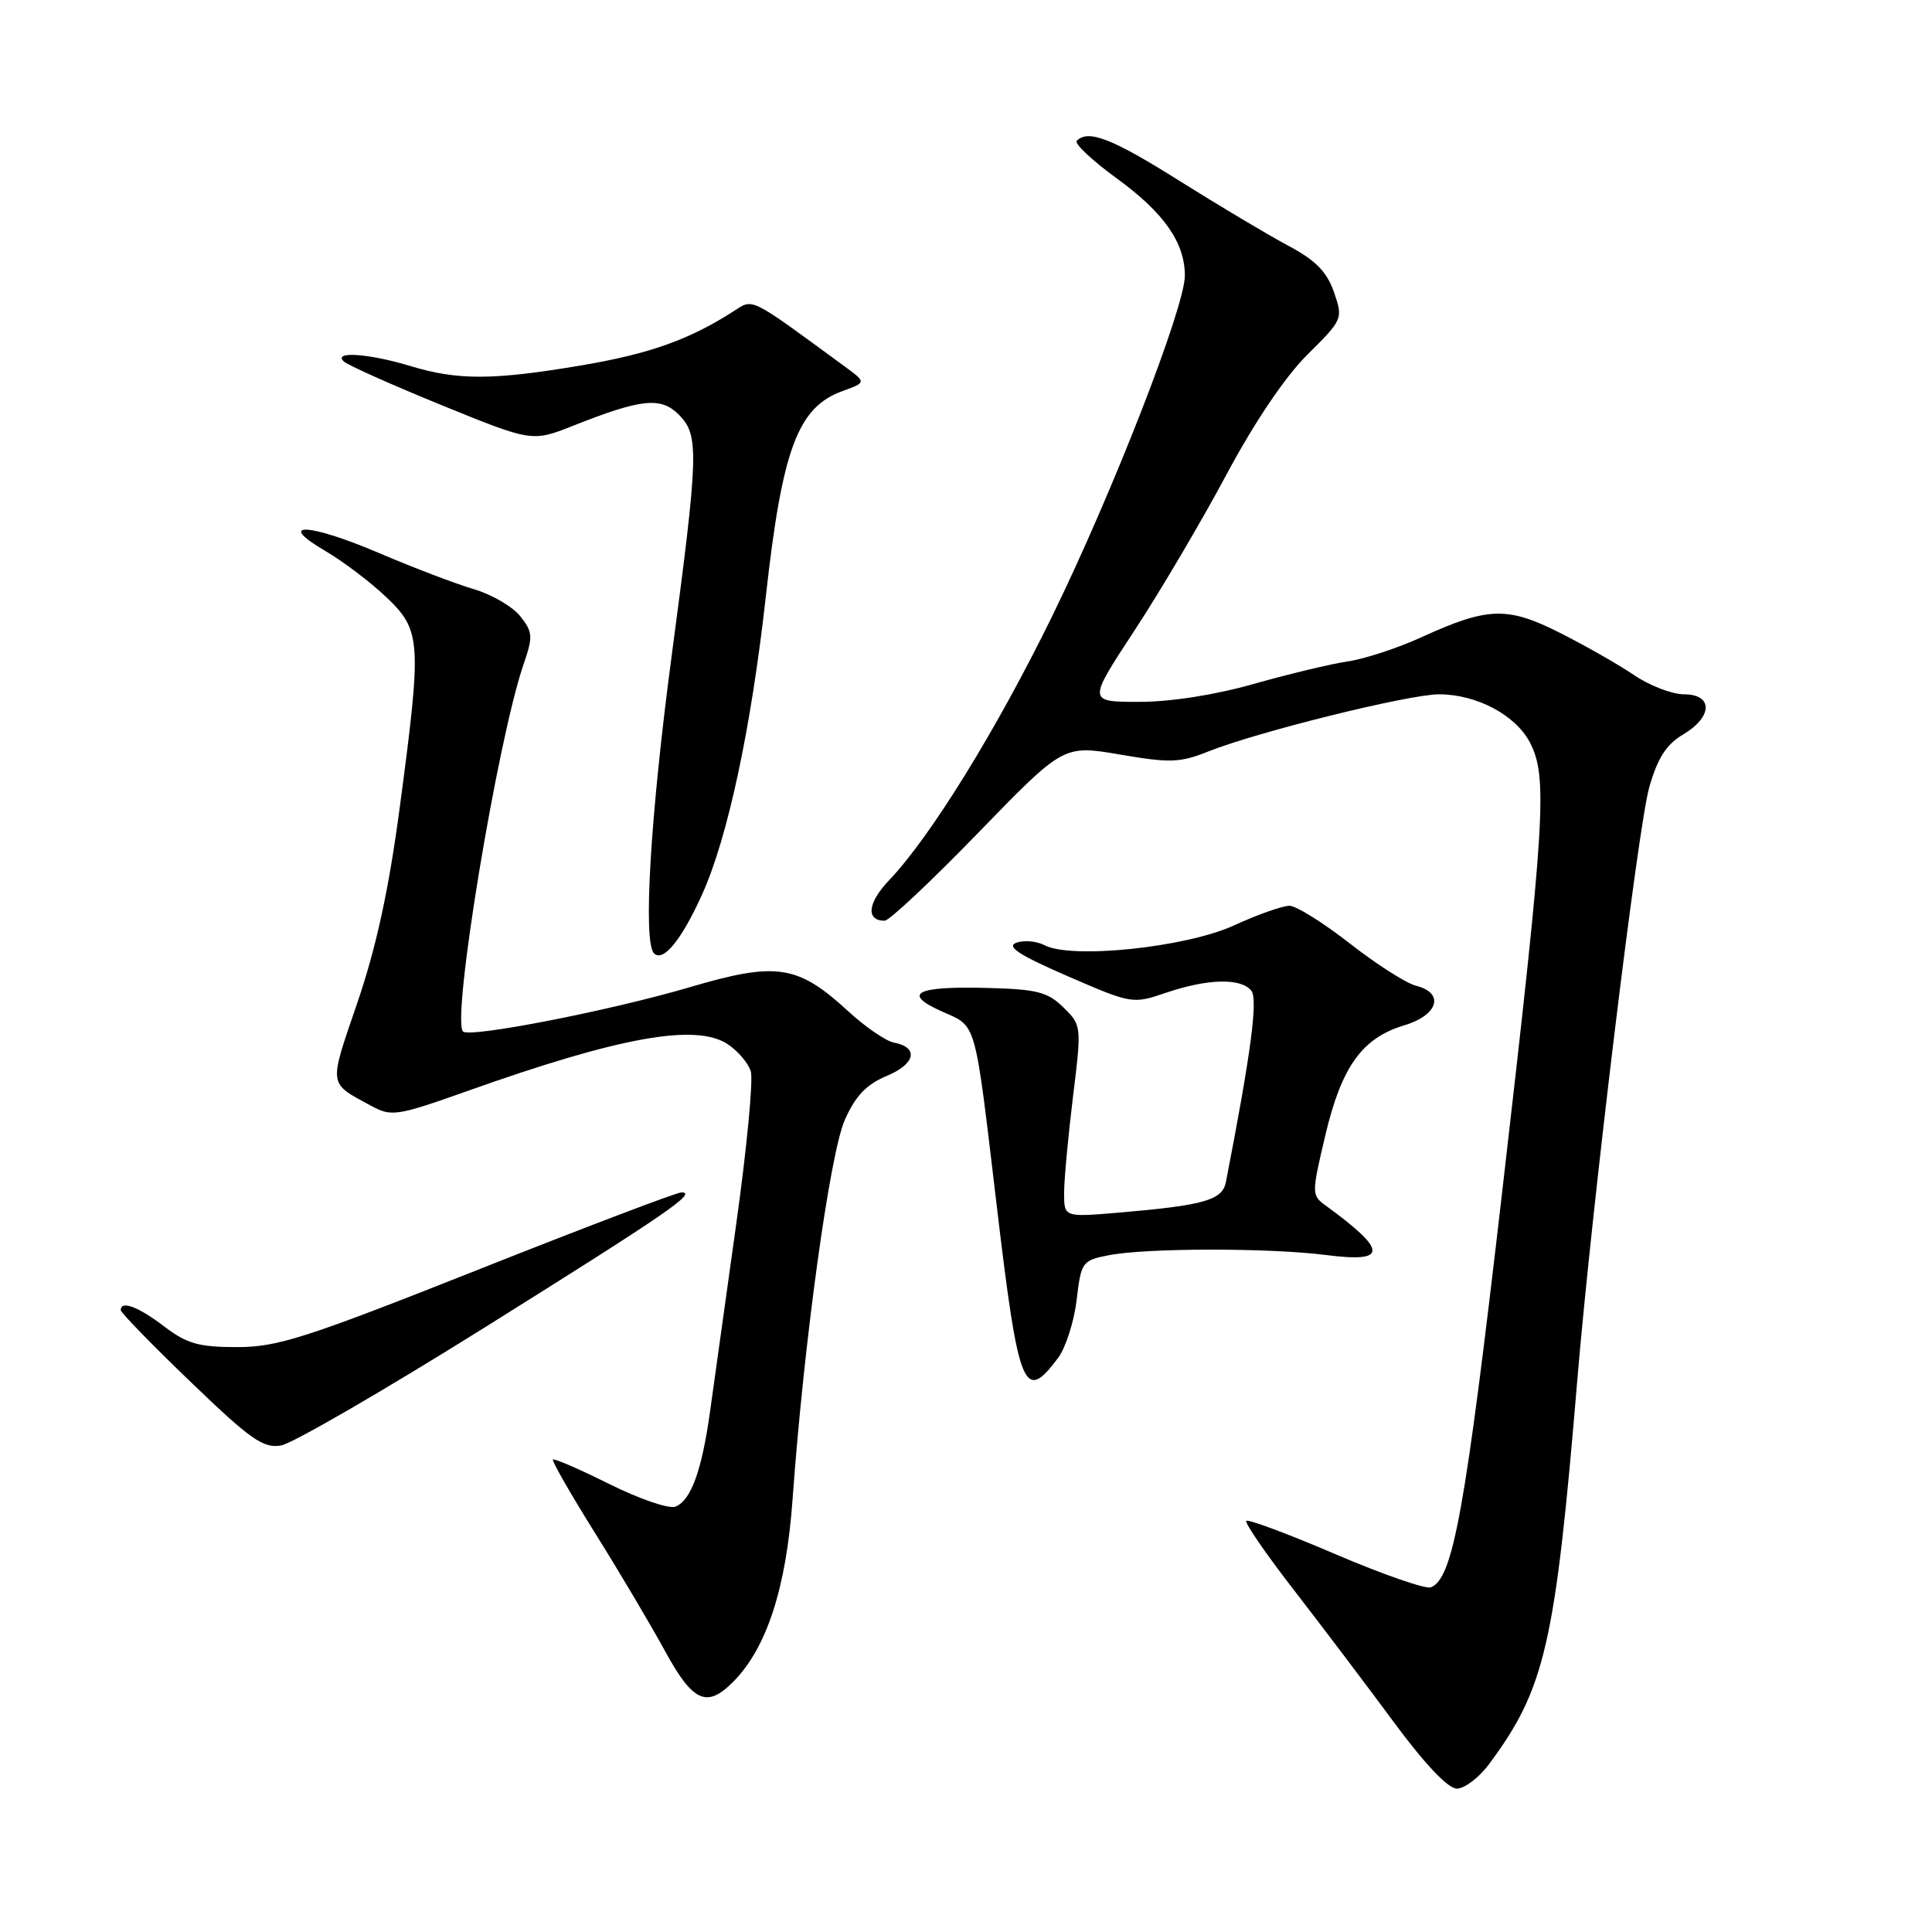 <?xml version="1.0" encoding="UTF-8" standalone="no"?>
<!DOCTYPE svg PUBLIC "-//W3C//DTD SVG 1.1//EN" "http://www.w3.org/Graphics/SVG/1.1/DTD/svg11.dtd" >
<svg xmlns="http://www.w3.org/2000/svg" xmlns:xlink="http://www.w3.org/1999/xlink" version="1.1" viewBox="0 0 256 256">
 <g >
 <path fill="currentColor"
d=" M 197.31 233.75 C 204.73 223.77 206.07 217.94 208.99 183.00 C 210.90 160.06 217.03 109.57 218.54 104.30 C 219.64 100.44 220.80 98.64 223.01 97.33 C 226.95 95.00 227.03 92.00 223.14 92.00 C 221.57 92.00 218.60 90.86 216.55 89.47 C 214.50 88.08 210.08 85.56 206.73 83.87 C 199.73 80.33 197.14 80.42 188.32 84.45 C 185.23 85.87 180.86 87.30 178.60 87.64 C 176.35 87.97 170.74 89.32 166.14 90.62 C 161.02 92.08 155.12 93.00 150.95 93.00 C 144.12 93.00 144.12 93.00 150.31 83.57 C 153.72 78.38 159.20 69.08 162.50 62.91 C 166.23 55.93 170.29 49.91 173.25 46.98 C 177.94 42.32 177.98 42.24 176.75 38.69 C 175.80 35.98 174.32 34.48 170.67 32.54 C 168.01 31.12 161.55 27.27 156.31 23.98 C 147.34 18.34 144.21 17.12 142.68 18.65 C 142.32 19.01 144.70 21.26 147.98 23.64 C 154.24 28.20 157.00 32.14 157.00 36.53 C 157.00 40.70 147.49 65.11 139.49 81.50 C 132.09 96.64 123.33 110.85 117.79 116.66 C 114.96 119.63 114.71 122.00 117.22 122.00 C 117.83 122.00 123.41 116.76 129.62 110.35 C 140.92 98.70 140.92 98.70 148.40 99.98 C 155.04 101.12 156.37 101.07 160.12 99.57 C 166.59 96.98 186.69 92.00 190.67 92.00 C 195.65 92.00 200.81 94.73 202.72 98.38 C 205.10 102.95 204.76 108.53 199.06 157.82 C 194.14 200.35 192.54 209.19 189.59 210.33 C 188.90 210.59 183.22 208.62 176.96 205.94 C 170.71 203.26 165.39 201.28 165.14 201.52 C 164.90 201.77 167.75 205.92 171.49 210.74 C 175.22 215.56 181.18 223.44 184.73 228.25 C 188.82 233.78 191.87 237.00 193.04 237.00 C 194.06 237.00 195.99 235.54 197.31 233.75 Z  M 97.10 222.90 C 101.58 218.42 104.18 210.46 105.02 198.66 C 106.51 177.94 109.95 152.89 111.94 148.40 C 113.36 145.20 114.79 143.70 117.51 142.56 C 121.33 140.96 121.78 138.78 118.42 138.14 C 117.36 137.93 114.66 136.08 112.42 134.02 C 105.69 127.83 102.92 127.41 91.36 130.82 C 80.84 133.92 62.22 137.55 61.35 136.68 C 59.80 135.13 65.92 98.07 69.38 88.01 C 70.64 84.36 70.60 83.76 68.95 81.67 C 67.95 80.40 65.19 78.78 62.82 78.08 C 60.44 77.38 54.82 75.24 50.32 73.32 C 40.89 69.29 36.41 69.09 43.10 73.00 C 45.45 74.38 49.09 77.13 51.19 79.13 C 55.83 83.55 55.91 84.93 52.95 107.12 C 51.51 117.94 49.85 125.54 47.35 132.87 C 43.52 144.08 43.43 143.41 49.28 146.58 C 51.87 147.98 52.68 147.85 61.78 144.62 C 82.05 137.40 92.17 135.57 96.41 138.35 C 97.75 139.23 99.13 140.84 99.48 141.94 C 99.83 143.03 98.96 152.16 97.55 162.21 C 96.15 172.27 94.59 183.43 94.09 187.00 C 93.00 194.86 91.55 198.85 89.49 199.64 C 88.65 199.97 84.72 198.62 80.77 196.66 C 76.82 194.69 73.44 193.22 73.27 193.40 C 73.09 193.57 75.60 197.94 78.83 203.11 C 82.06 208.27 86.23 215.31 88.10 218.74 C 91.80 225.52 93.63 226.37 97.10 222.90 Z  M 64.25 175.88 C 88.52 160.69 92.44 158.00 90.29 158.00 C 89.67 158.00 77.53 162.61 63.33 168.25 C 40.54 177.29 36.78 178.50 31.42 178.50 C 26.33 178.50 24.76 178.05 21.74 175.75 C 18.32 173.14 16.00 172.27 16.00 173.60 C 16.00 173.93 20.16 178.21 25.25 183.10 C 33.23 190.78 34.88 191.94 37.25 191.53 C 38.77 191.26 50.92 184.22 64.25 175.88 Z  M 140.21 179.92 C 141.21 178.57 142.32 175.12 142.66 172.26 C 143.25 167.22 143.40 167.01 146.89 166.33 C 151.85 165.35 168.17 165.33 175.75 166.30 C 183.93 167.35 183.90 165.75 175.62 159.71 C 173.79 158.38 173.79 158.16 175.60 150.48 C 177.76 141.33 180.48 137.54 186.07 135.86 C 190.58 134.51 191.45 131.58 187.64 130.62 C 186.34 130.30 182.40 127.78 178.89 125.04 C 175.37 122.29 171.77 120.03 170.87 120.02 C 169.97 120.01 166.65 121.18 163.49 122.63 C 157.13 125.54 142.01 127.12 138.42 125.25 C 137.37 124.70 135.67 124.55 134.66 124.92 C 133.30 125.42 135.03 126.55 141.43 129.33 C 149.98 133.04 150.07 133.06 154.55 131.53 C 160.03 129.68 164.39 129.57 165.79 131.25 C 166.72 132.36 165.77 139.50 162.44 156.62 C 161.97 159.03 159.58 159.71 148.25 160.68 C 141.00 161.29 141.00 161.29 141.00 158.09 C 141.00 156.33 141.53 150.61 142.17 145.38 C 143.33 135.94 143.32 135.86 140.92 133.50 C 138.85 131.45 137.41 131.08 130.90 130.91 C 121.35 130.65 119.45 131.63 124.80 134.02 C 129.49 136.12 129.09 134.70 132.10 160.00 C 134.98 184.21 135.69 185.97 140.21 179.92 Z  M 93.04 118.50 C 96.44 110.97 99.54 96.45 101.48 79.00 C 103.65 59.49 105.71 53.96 111.63 51.82 C 114.80 50.67 114.80 50.67 111.96 48.58 C 98.98 39.08 99.90 39.53 97.08 41.32 C 91.26 45.04 86.02 46.89 77.07 48.41 C 65.36 50.39 60.66 50.41 54.41 48.51 C 48.90 46.84 44.07 46.50 45.55 47.89 C 46.07 48.38 51.90 50.99 58.50 53.68 C 70.50 58.57 70.50 58.57 76.00 56.39 C 84.99 52.83 87.56 52.56 89.93 54.93 C 92.66 57.66 92.59 59.92 88.99 86.97 C 86.17 108.14 85.18 124.85 86.66 126.32 C 87.87 127.54 90.32 124.54 93.04 118.50 Z "/>
</g>
</svg>